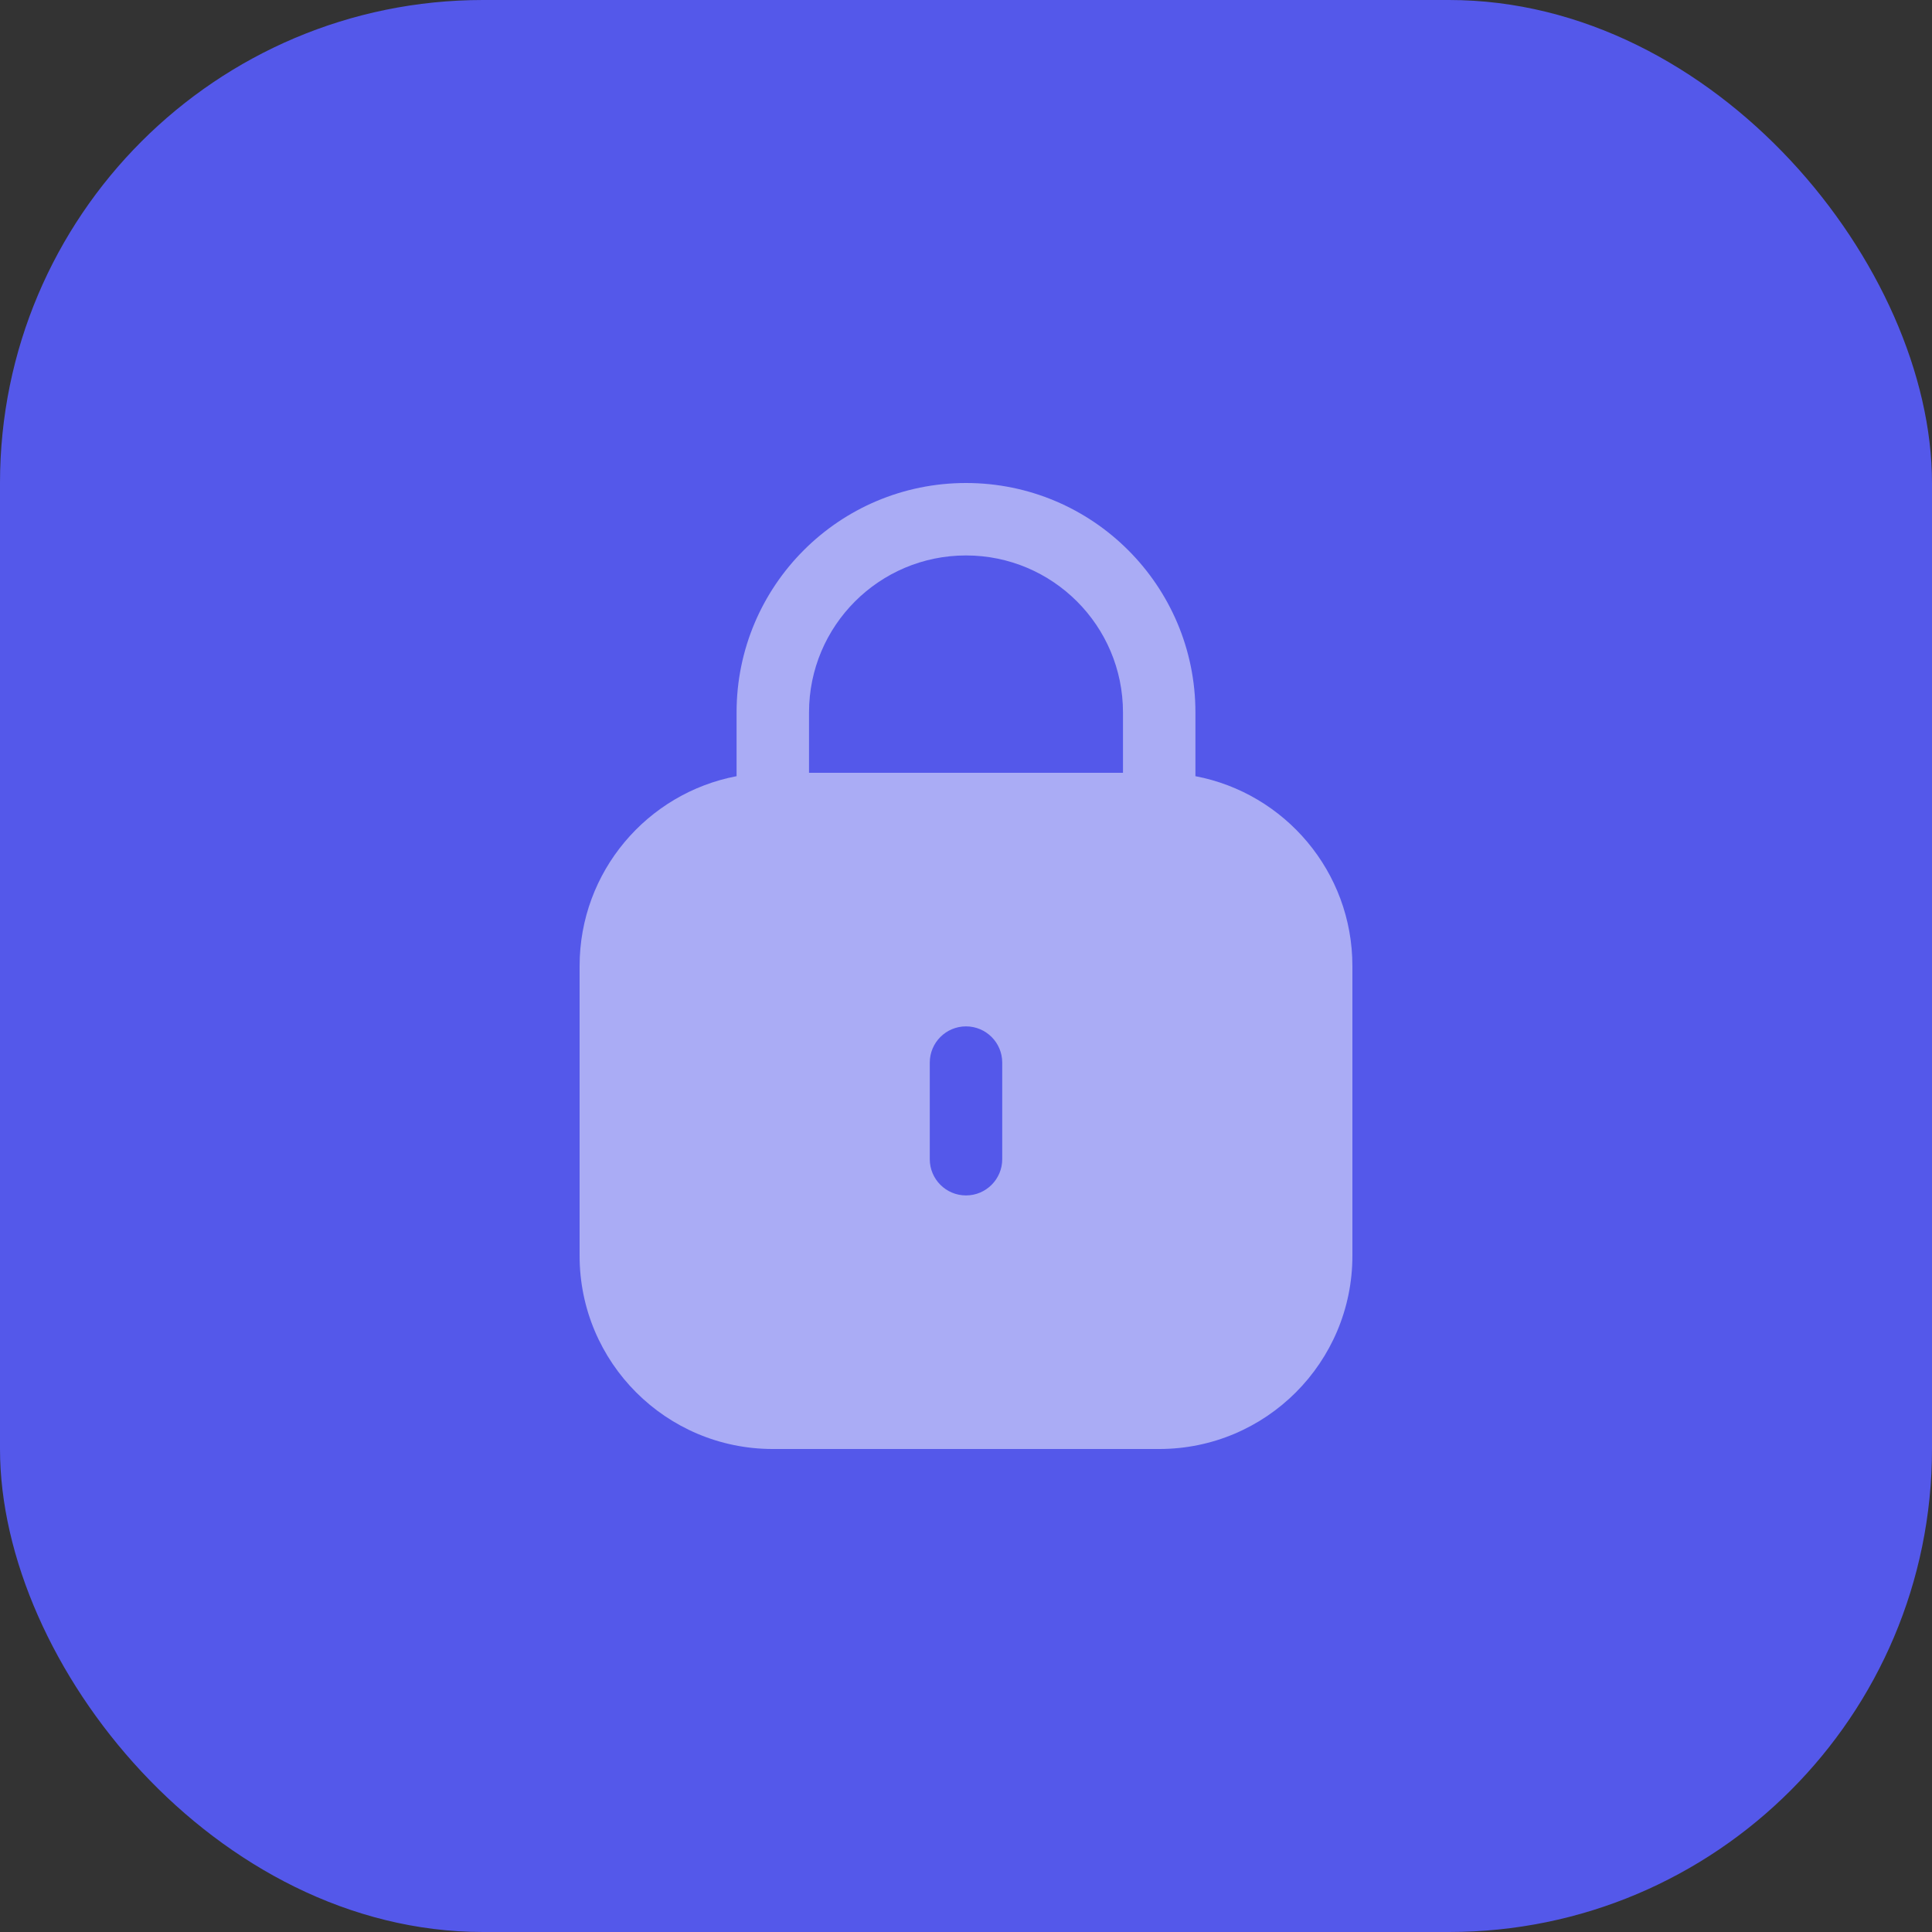 <svg width="80" height="80" viewBox="0 0 80 80" fill="none" xmlns="http://www.w3.org/2000/svg">
<rect x="0" y="0" width="80" height="80" fill="#333333" stroke="none"/>
<rect width="80" height="80" rx="20" fill="#5458EA"/>
<path fill-rule="evenodd" clip-rule="evenodd" d="M33.5 29.5C33.5 25.91 36.41 23 40 23C43.59 23 46.5 25.91 46.5 29.5V32H33.5V29.5ZM30.5 32.14V29.5C30.5 24.253 34.753 20 40 20C45.247 20 49.5 24.253 49.5 29.5V32.14C53.201 32.843 56 36.094 56 40V52C56 56.418 52.418 60 48 60H32C27.582 60 24 56.418 24 52V40C24 36.094 26.799 32.843 30.5 32.14ZM40 42.5C40.828 42.5 41.5 43.172 41.5 44V48C41.5 48.828 40.828 49.5 40 49.5C39.172 49.5 38.5 48.828 38.5 48V44C38.5 43.172 39.172 42.5 40 42.5Z" fill="white" fill-opacity="0.5"/>
</svg>

